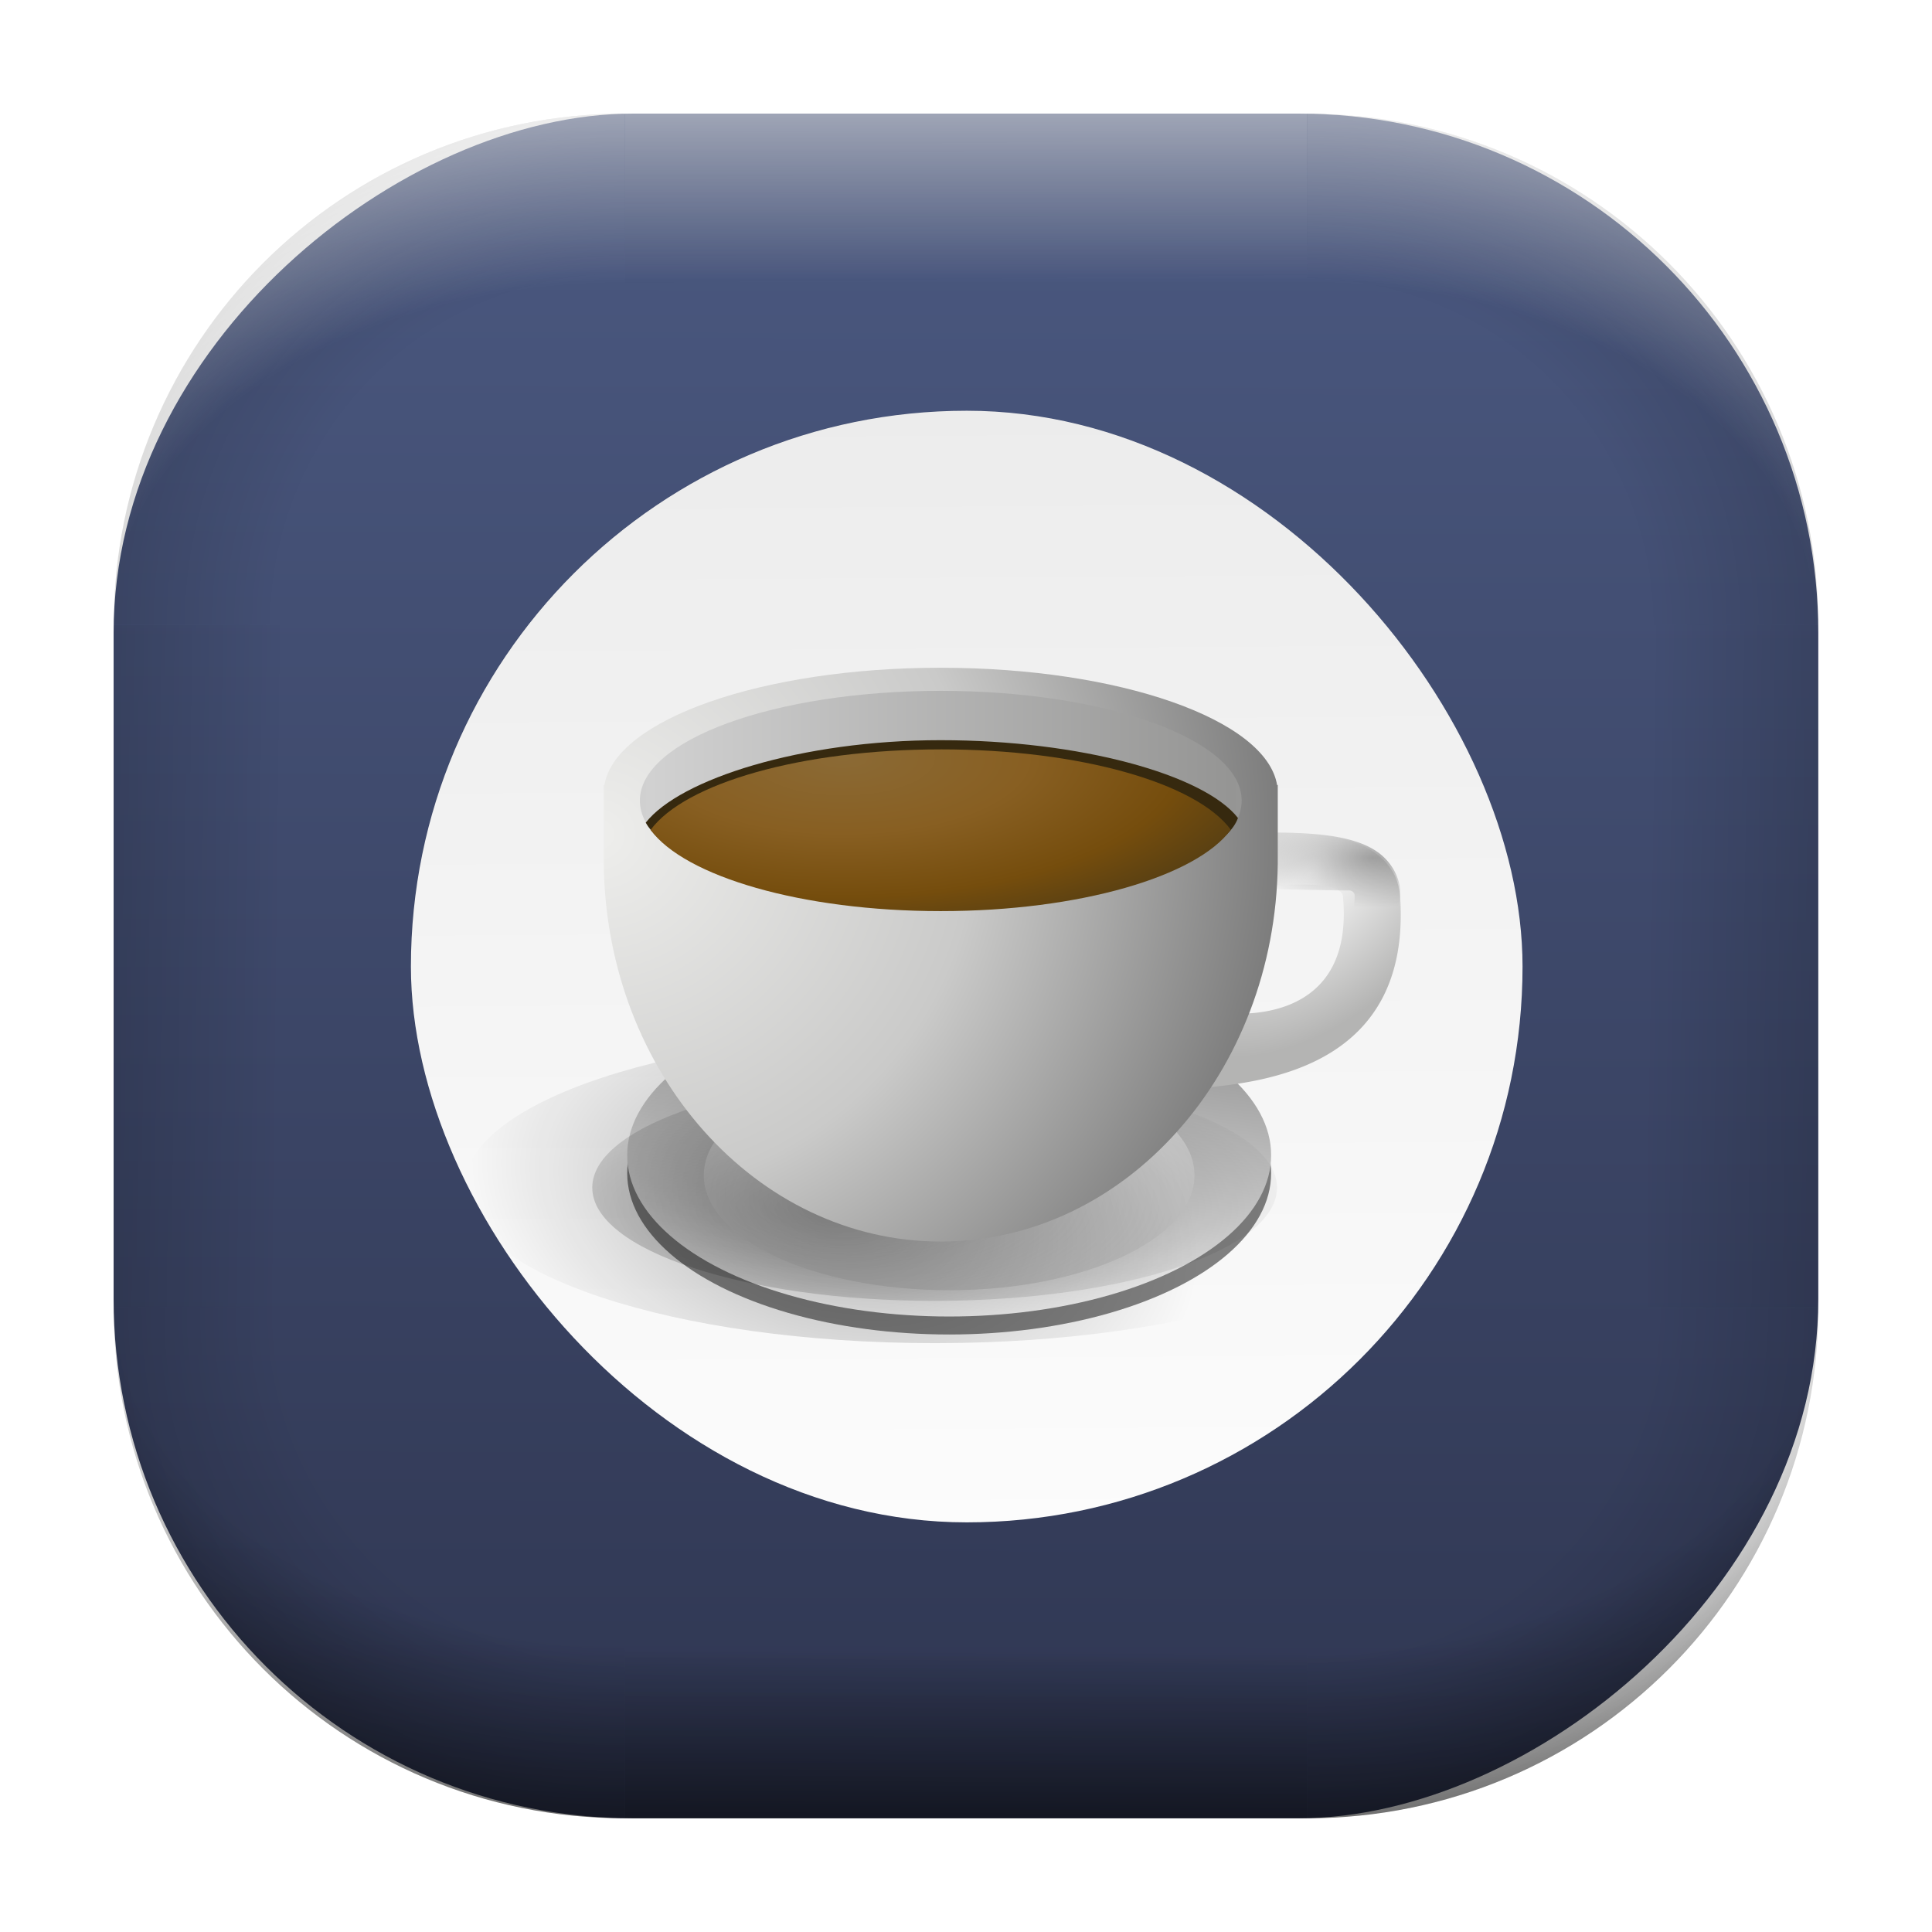 <?xml version="1.0" encoding="UTF-8" standalone="no"?>
<svg
   width="68"
   height="68"
   viewBox="0 0 17.992 17.992"
   version="1.1"
   id="svg1114"
   inkscape:version="1.4.2 (unknown)"
   sodipodi:docname="caffeine.svg"
   xmlns:inkscape="http://www.inkscape.org/namespaces/inkscape"
   xmlns:sodipodi="http://sodipodi.sourceforge.net/DTD/sodipodi-0.dtd"
   xmlns:xlink="http://www.w3.org/1999/xlink"
   xmlns="http://www.w3.org/2000/svg"
   xmlns:svg="http://www.w3.org/2000/svg"
   xmlns:rdf="http://www.w3.org/1999/02/22-rdf-syntax-ns#"
   xmlns:cc="http://creativecommons.org/ns#"
   xmlns:dc="http://purl.org/dc/elements/1.1/">
  <style
     type="text/css"
     id="current-color-scheme">.ColorScheme-Highlight { color:#5599ff; }
</style>
  <defs
     id="defs1108">
    <linearGradient
       id="linearGradient12"
       inkscape:collect="always">
      <stop
         style="stop-color:#ffffff;stop-opacity:0;"
         offset="0"
         id="stop10" />
      <stop
         id="stop11"
         offset="0.659"
         style="stop-color:#ffffff;stop-opacity:0" />
      <stop
         style="stop-color:#ffffff;stop-opacity:1;"
         offset="1"
         id="stop12" />
    </linearGradient>
    <linearGradient
       id="linearGradient9"
       inkscape:collect="always">
      <stop
         style="stop-color:#000000;stop-opacity:0;"
         offset="0"
         id="stop1" />
      <stop
         id="stop8"
         offset="0.661"
         style="stop-color:#000000;stop-opacity:0" />
      <stop
         style="stop-color:#000000;stop-opacity:1;"
         offset="1"
         id="stop9" />
    </linearGradient>
    <linearGradient
       id="linearGradient7"
       inkscape:collect="always">
      <stop
         style="stop-color:#000000;stop-opacity:0;"
         offset="0"
         id="stop5" />
      <stop
         id="stop6"
         offset="0.659"
         style="stop-color:#000000;stop-opacity:0" />
      <stop
         style="stop-color:#000000;stop-opacity:1;"
         offset="1"
         id="stop7" />
    </linearGradient>
    <linearGradient
       id="linearGradient4"
       inkscape:collect="always">
      <stop
         style="stop-color:#000000;stop-opacity:0;"
         offset="0"
         id="stop2" />
      <stop
         id="stop3"
         offset="0.671"
         style="stop-color:#000000;stop-opacity:0" />
      <stop
         style="stop-color:#000000;stop-opacity:1;"
         offset="1"
         id="stop4" />
    </linearGradient>
    <linearGradient
       inkscape:collect="always"
       id="linearGradient899">
      <stop
         style="stop-color:#4b5981;stop-opacity:1;"
         offset="0"
         id="stop895" />
      <stop
         style="stop-color:#2f3651;stop-opacity:1;"
         offset="1"
         id="stop897" />
    </linearGradient>
    <linearGradient
       id="linearGradient1167"
       x1="40.752"
       x2="40.752"
       y1="28.508"
       y2="17.206"
       gradientUnits="userSpaceOnUse">
      <stop
         style="stop-color:#84fb6e;stop-opacity:1"
         stop-color="#0ab816"
         offset="0"
         id="stop1163" />
      <stop
         style="stop-color:#0dd41a;stop-opacity:1"
         stop-color="#0cf36c"
         offset="1"
         id="stop1165" />
    </linearGradient>
    <linearGradient
       id="cornerBevel"
       inkscape:collect="always">
      <stop
         style="stop-color:#000000;stop-opacity:0;"
         offset="0"
         id="stop2663" />
      <stop
         id="stop2671"
         offset="0.667"
         style="stop-color:#000000;stop-opacity:0" />
      <stop
         style="stop-color:#000000;stop-opacity:1;"
         offset="1"
         id="stop2661" />
    </linearGradient>
    <linearGradient
       id="bevel"
       inkscape:collect="always">
      <stop
         id="stop2685"
         offset="0"
         style="stop-color:#000000;stop-opacity:1;" />
      <stop
         id="stop2687"
         offset="1"
         style="stop-color:#000000;stop-opacity:0;" />
    </linearGradient>
    <linearGradient
       id="highlightCorner"
       inkscape:collect="always">
      <stop
         style="stop-color:#ffffff;stop-opacity:0;"
         offset="0"
         id="stop2613" />
      <stop
         id="stop2621"
         offset="0.667"
         style="stop-color:#ffffff;stop-opacity:0" />
      <stop
         style="stop-color:#ffffff;stop-opacity:1;"
         offset="1"
         id="stop2611" />
    </linearGradient>
    <linearGradient
       inkscape:collect="always"
       id="highlight">
      <stop
         style="stop-color:#ffffff;stop-opacity:1;"
         offset="0"
         id="stop2921" />
      <stop
         style="stop-color:#ffffff;stop-opacity:0;"
         offset="1"
         id="stop2923" />
    </linearGradient>
    <radialGradient
       inkscape:collect="always"
       xlink:href="#highlightCorner"
       id="radialGradient15"
       gradientUnits="userSpaceOnUse"
       gradientTransform="matrix(0.043,-12.079,17.934,0.064,14.524,-50.374)"
       cx="-4.58"
       cy="-0.502"
       fx="-4.58"
       fy="-0.502"
       r="0.397" />
    <linearGradient
       inkscape:collect="always"
       xlink:href="#highlight"
       id="linearGradient15"
       gradientUnits="userSpaceOnUse"
       x1="-3.845"
       y1="-1.153"
       x2="-3.845"
       y2="-0.895"
       gradientTransform="matrix(6.092,0,0,6.092,32.229,7.154)" />
    <radialGradient
       inkscape:collect="always"
       xlink:href="#linearGradient12"
       id="radialGradient17"
       gradientUnits="userSpaceOnUse"
       gradientTransform="matrix(-0.022,-12.045,-17.968,0.034,1.664,-50.223)"
       cx="-4.575"
       cy="-0.553"
       fx="-4.575"
       fy="-0.553"
       r="0.397" />
    <radialGradient
       inkscape:collect="always"
       xlink:href="#linearGradient7"
       id="radialGradient18"
       gradientUnits="userSpaceOnUse"
       gradientTransform="matrix(0.065,12.1,17.934,-0.096,14.61,64.748)"
       cx="-4.428"
       cy="-0.501"
       fx="-4.428"
       fy="-0.501"
       r="0.397" />
    <linearGradient
       inkscape:collect="always"
       xlink:href="#bevel"
       id="linearGradient18"
       gradientUnits="userSpaceOnUse"
       x1="-3.842"
       y1="-1.451"
       x2="-3.841"
       y2="-1.197"
       gradientTransform="matrix(6.092,0,0,6.092,32.229,-7.154)" />
    <radialGradient
       inkscape:collect="always"
       xlink:href="#linearGradient4"
       id="radialGradient20"
       gradientUnits="userSpaceOnUse"
       gradientTransform="matrix(-0.01,11.991,-17.967,-0.015,1.735,64.306)"
       cx="-4.424"
       cy="-0.55"
       fx="-4.424"
       fy="-0.55"
       r="0.397" />
    <radialGradient
       inkscape:collect="always"
       xlink:href="#cornerBevel"
       id="radialGradient25"
       gradientUnits="userSpaceOnUse"
       gradientTransform="matrix(12.185,0,0,12.185,59.631,10.378)"
       cx="-4.457"
       cy="-0.449"
       fx="-4.457"
       fy="-0.449"
       r="0.397" />
    <linearGradient
       inkscape:collect="always"
       xlink:href="#bevel"
       id="linearGradient25"
       gradientUnits="userSpaceOnUse"
       x1="-3.849"
       y1="-1.146"
       x2="-3.846"
       y2="-0.891"
       gradientTransform="matrix(6.092,0,0,6.092,32.229,7.154)" />
    <radialGradient
       inkscape:collect="always"
       xlink:href="#cornerBevel"
       id="radialGradient29"
       gradientUnits="userSpaceOnUse"
       gradientTransform="matrix(0,-12.185,12.185,0,11.274,-44.428)"
       cx="-4.571"
       cy="-0.487"
       fx="-4.571"
       fy="-0.487"
       r="0.397" />
    <radialGradient
       inkscape:collect="always"
       xlink:href="#cornerBevel"
       id="radialGradient30"
       gradientUnits="userSpaceOnUse"
       gradientTransform="matrix(-12.185,-0.049,0.048,-11.942,-43.502,3.852)"
       cx="-4.534"
       cy="-0.603"
       fx="-4.534"
       fy="-0.603"
       r="0.397" />
    <radialGradient
       inkscape:collect="always"
       xlink:href="#linearGradient9"
       id="radialGradient31"
       gradientUnits="userSpaceOnUse"
       gradientTransform="matrix(0,-12.152,11.979,0,18.476,-48.771)"
       cx="-4.418"
       cy="-0.565"
       fx="-4.418"
       fy="-0.565"
       r="0.397" />
    <linearGradient
       inkscape:collect="always"
       xlink:href="#bevel"
       id="linearGradient34"
       gradientUnits="userSpaceOnUse"
       x1="-3.997"
       y1="-1.222"
       x2="-4"
       y2="-0.967"
       gradientTransform="matrix(6.092,0,0,6.092,17.025,8.05)" />
    <linearGradient
       inkscape:collect="always"
       xlink:href="#bevel"
       id="linearGradient35"
       gradientUnits="userSpaceOnUse"
       x1="-4.092"
       y1="-1.449"
       x2="-4.095"
       y2="-1.197"
       gradientTransform="matrix(6.092,0,0,6.092,16.129,-7.154)" />
    <linearGradient
       inkscape:collect="always"
       xlink:href="#bevel"
       id="linearGradient36"
       gradientUnits="userSpaceOnUse"
       x1="-3.873"
       y1="-1.372"
       x2="-3.877"
       y2="-1.116"
       gradientTransform="matrix(6.092,0,0,6.092,31.333,-8.05)" />
    <linearGradient
       id="paint2_linear_77:3-7"
       x1="79.398"
       y1="-197.844"
       x2="82.901"
       y2="-199.978"
       gradientUnits="userSpaceOnUse"
       gradientTransform="matrix(1.925,0,0,1.731,-40.887,399.617)">
      <stop
         stop-color="#EBFAFF"
         stop-opacity="0.1"
         id="stop29-5-7"
         offset="0"
         style="stop-color:#c3c3c3;stop-opacity:1;" />
      <stop
         offset="1"
         stop-color="#70A9FF"
         stop-opacity="0.5"
         id="stop30-0-1"
         style="stop-color:#05c7ff;stop-opacity:0.8;" />
    </linearGradient>
    <linearGradient
       inkscape:collect="always"
       xlink:href="#linearGradient899"
       id="linearGradient926"
       x1="1.125"
       y1="-9.259"
       x2="16.919"
       y2="-9.225"
       gradientUnits="userSpaceOnUse"
       gradientTransform="translate(-0.926,0.476)" />
    <linearGradient
       xlink:href="#bevel"
       id="linearGradient4304-3"
       x1="26.929"
       y1="5.995"
       x2="47.121"
       y2="37.127"
       gradientUnits="userSpaceOnUse"
       gradientTransform="matrix(0.278,0,0,0.278,0.741,0.741)" />
    <linearGradient
       id="linearGradient4375">
      <stop
         style="stop-color:#364e59;stop-opacity:1;"
         offset="0"
         id="stop4377" />
      <stop
         style="stop-color:#364e59;stop-opacity:0;"
         offset="1"
         id="stop4379" />
    </linearGradient>
    <filter
       id="c"
       width="1.072"
       height="1.072"
       x="-0.036"
       y="-0.036"
       color-interpolation-filters="sRGB">
      <feGaussianBlur
         stdDeviation=".89"
         id="feGaussianBlur29" />
    </filter>
    <linearGradient
       id="d"
       x1="408.25"
       x2="407.94"
       y1="547.6"
       y2="498.89"
       gradientTransform="matrix(1.894,0,0,1.894,-747.407,-965.475)"
       gradientUnits="userSpaceOnUse">
      <stop
         offset="0"
         stop-color="#fff"
         id="stop13" />
      <stop
         offset="1"
         stop-color="#e6e6e6"
         id="stop14" />
    </linearGradient>
    <linearGradient
       id="e"
       x1="-37.637"
       x2="-36.793"
       y1="280.01"
       y2="273.36"
       gradientTransform="matrix(2.623,0,0,2.614,137.122,-681.572)"
       gradientUnits="userSpaceOnUse">
      <stop
         offset="0"
         stop-color="#fefefe"
         id="stop5-3" />
      <stop
         offset="1"
         stop-color="#8c8c8c"
         id="stop6-6" />
    </linearGradient>
    <radialGradient
       id="f"
       cx="-42.763"
       cy="277.02"
       r="7.2"
       gradientTransform="matrix(2.623,0,0,1.228,137.122,-297.439)"
       gradientUnits="userSpaceOnUse">
      <stop
         offset="0"
         stop-color="#fff"
         id="stop15" />
      <stop
         offset="1"
         stop-color="#ccc"
         id="stop16" />
    </radialGradient>
    <radialGradient
       xlink:href="#bevel"
       id="g"
       cx="62.625"
       cy="4.625"
       r="10.625"
       gradientTransform="matrix(2.481,0,0,0.82,-131.251,39.781)"
       gradientUnits="userSpaceOnUse" />
    <radialGradient
       id="h"
       cx="118.48"
       cy="58.119"
       r="13.983"
       gradientTransform="matrix(-0.576,0.579,-0.364,-0.369,138.306,-21.033)"
       gradientUnits="userSpaceOnUse">
      <stop
         offset="0"
         stop-color="#fefefe"
         id="stop17" />
      <stop
         offset="1"
         stop-color="#b4b4b3"
         id="stop18" />
    </radialGradient>
    <radialGradient
       id="i"
       cx="94.239"
       cy="62.312"
       r="13.983"
       gradientTransform="matrix(-0.642,0.033,-0.028,-0.564,120.048,46.711)"
       gradientUnits="userSpaceOnUse">
      <stop
         offset="0"
         stop-color="#fff"
         id="stop19" />
      <stop
         offset="1"
         stop-color="#fff"
         stop-opacity="0"
         id="stop20" />
    </radialGradient>
    <radialGradient
       xlink:href="#bevel"
       id="j"
       cx="102.335"
       cy="25.629"
       r="13.983"
       gradientTransform="matrix(-0.494,5.4201716e-4,0,-0.185,102.671,30.025)"
       gradientUnits="userSpaceOnUse"
       fx="102.335"
       fy="25.629" />
    <radialGradient
       xlink:href="#bevel"
       id="k"
       cx="62.625"
       cy="4.625"
       r="10.625"
       gradientTransform="matrix(1.766,0.401,-0.249,1.099,-85.326,13.393)"
       gradientUnits="userSpaceOnUse"
       fx="62.625"
       fy="4.625" />
    <radialGradient
       id="l"
       cx="-6.454"
       cy="29.206"
       r="32"
       gradientTransform="matrix(0,1.17,-1.221,0,47.515,31.67)"
       gradientUnits="userSpaceOnUse">
      <stop
         offset="0"
         stop-color="#eeeeec"
         id="stop21" />
      <stop
         offset=".5"
         stop-color="#cacac9"
         id="stop22" />
      <stop
         offset="1"
         stop-color="#6b6b6b"
         id="stop23" />
    </radialGradient>
    <linearGradient
       id="n"
       x1="-6.903"
       x2="31.256"
       y1="26.641"
       y2="26.641"
       gradientTransform="matrix(0.791,0,0,0.577,20.019,4.336)"
       gradientUnits="userSpaceOnUse"
       spreadMethod="reflect">
      <stop
         offset="0"
         stop-color="#d1d1d1"
         id="stop9-1" />
      <stop
         offset="1"
         stop-color="#959594"
         id="stop10-2" />
    </linearGradient>
    <radialGradient
       id="o"
       cx="8.438"
       cy="32.535"
       r="26.406"
       gradientTransform="matrix(0.976,0,0,0.398,16.333,7.196)"
       gradientUnits="userSpaceOnUse">
      <stop
         offset="0"
         stop-color="#8b6a35"
         id="stop24" />
      <stop
         offset=".371"
         stop-color="#885f22"
         id="stop25" />
      <stop
         offset=".686"
         stop-color="#754d0d"
         id="stop26" />
      <stop
         offset="1"
         stop-color="#483816"
         id="stop27" />
    </radialGradient>
  </defs>
  <sodipodi:namedview
     id="base"
     pagecolor="#e2e2e2"
     bordercolor="#666666"
     borderopacity="1.0"
     inkscape:pageopacity="0"
     inkscape:pageshadow="2"
     inkscape:zoom="9.7248729"
     inkscape:cx="32.493998"
     inkscape:cy="39.075061"
     inkscape:document-units="px"
     inkscape:current-layer="layer1"
     inkscape:document-rotation="0"
     showgrid="false"
     units="px"
     inkscape:window-width="1920"
     inkscape:window-height="990"
     inkscape:window-x="0"
     inkscape:window-y="0"
     inkscape:window-maximized="1"
     inkscape:object-paths="true"
     inkscape:snap-grids="true"
     inkscape:snap-intersection-paths="true"
     inkscape:snap-smooth-nodes="true"
     inkscape:snap-midpoints="true"
     inkscape:showpageshadow="2"
     inkscape:pagecheckerboard="0"
     inkscape:deskcolor="#d1d1d1">
    <inkscape:grid
       id="grid2"
       units="px"
       originx="0"
       originy="0"
       spacingx="0.265"
       spacingy="0.265"
       empcolor="#0099e5"
       empopacity="0.302"
       color="#0099e5"
       opacity="0.149"
       empspacing="5"
       dotted="false"
       gridanglex="30"
       gridanglez="30"
       visible="false" />
  </sodipodi:namedview>
  <g
     inkscape:label="Layer 1"
     inkscape:groupmode="layer"
     id="layer1">
    <g
       id="g918"
       transform="translate(0.476,0.926)">
      <rect
         ry="4.836"
         rx="4.836"
         style="fill:url(#linearGradient926);fill-opacity:1;stroke-width:6.092"
         x="0.132"
         y="-16.457"
         width="15.875"
         height="15.875"
         id="use1056"
         transform="rotate(90)"
         class="ColorScheme-Highlight" />
      <path
         d="m 5.345,0.132 c -2.638,0 -4.762,2.124 -4.762,4.762 H 5.345 Z"
         style="opacity:0.15;fill:url(#radialGradient25);fill-opacity:1;stroke-width:6.092"
         id="path20" />
      <rect
         y="0.132"
         x="5.345"
         height="1.587"
         width="6.35"
         id="rect20"
         style="opacity:0.15;fill:url(#linearGradient25);fill-opacity:1;stroke-width:4.836;stroke-linecap:round;stroke-linejoin:round;paint-order:stroke fill markers" />
      <path
         d="m 0.582,11.245 c 0,2.638 2.124,4.762 4.762,4.762 v -4.762 z"
         style="opacity:0.15;fill:url(#radialGradient29);fill-opacity:1;stroke-width:6.092"
         id="use20" />
      <rect
         y="0.582"
         x="-11.245"
         height="1.587"
         width="6.35"
         id="use21"
         style="opacity:0.15;fill:url(#linearGradient34);fill-opacity:1;stroke-width:4.836;stroke-linecap:round;stroke-linejoin:round;paint-order:stroke fill markers"
         transform="rotate(-90)" />
      <path
         d="m 11.695,16.007 c 2.638,0 4.763,-2.124 4.763,-4.762 h -4.763 z"
         style="opacity:0.15;fill:url(#radialGradient30);fill-opacity:1;stroke-width:6.092"
         id="use22" />
      <rect
         y="-16.007"
         x="-11.695"
         height="1.587"
         width="6.35"
         id="use23"
         style="opacity:0.15;fill:url(#linearGradient35);fill-opacity:1;stroke-width:4.836;stroke-linecap:round;stroke-linejoin:round;paint-order:stroke fill markers"
         transform="scale(-1)" />
      <path
         d="m 16.457,4.895 c 0,-2.638 -2.124,-4.762 -4.763,-4.762 V 4.895 Z"
         style="opacity:0.15;fill:url(#radialGradient31);fill-opacity:1;stroke-width:6.092"
         id="use24" />
      <rect
         y="-16.457"
         x="4.895"
         height="1.587"
         width="6.35"
         id="use25"
         style="opacity:0.15;fill:url(#linearGradient36);fill-opacity:1;stroke-width:4.836;stroke-linecap:round;stroke-linejoin:round;paint-order:stroke fill markers"
         transform="rotate(90)" />
      <path
         d="m 5.345,0.132 c -2.638,0 -4.763,2.124 -4.763,4.762 H 5.345 Z"
         style="opacity:0.5;fill:url(#radialGradient15);fill-opacity:1;stroke-width:6.092"
         id="path14" />
      <rect
         y="0.132"
         x="5.345"
         height="1.587"
         width="6.35"
         id="rect14"
         style="opacity:0.5;fill:url(#linearGradient15);fill-opacity:1;stroke-width:4.836;stroke-linecap:round;stroke-linejoin:round;paint-order:stroke fill markers" />
      <path
         d="m 11.695,0.132 c 2.638,0 4.763,2.124 4.763,4.762 h -4.763 z"
         style="opacity:0.5;fill:url(#radialGradient17);fill-opacity:1;stroke-width:6.092"
         id="use14" />
      <path
         id="path17"
         style="opacity:0.5;fill:url(#radialGradient18);fill-opacity:1;stroke-width:6.092"
         d="m 5.345,16.007 c -2.638,0 -4.763,-2.124 -4.763,-4.763 h 4.763 z" />
      <rect
         style="opacity:0.5;fill:url(#linearGradient18);fill-opacity:1;stroke-width:4.836;stroke-linecap:round;stroke-linejoin:round;paint-order:stroke fill markers"
         id="rect17"
         width="6.35"
         height="1.587"
         x="5.345"
         y="-16.007"
         transform="scale(1,-1)" />
      <path
         id="use17"
         style="opacity:0.5;fill:url(#radialGradient20);fill-opacity:1;stroke-width:6.092"
         d="m 11.695,16.007 c 2.638,0 4.763,-2.124 4.763,-4.763 h -4.763 z" />
    </g>
    <g
       id="g48"
       transform="matrix(0.179,0,0,0.179,3.453,3.453)"
       style="stroke-width:1.48">
      <rect
         width="59.315"
         height="59.315"
         x="386.85"
         y="486.31"
         filter="url(#c)"
         opacity="0.25"
         ry="43.883"
         transform="matrix(0.975,0,0,0.975,-375.112,-472.09)"
         id="rect29"
         rx="43.883"
         style="stroke-width:1.48" />
      <rect
         width="57.834"
         height="57.834"
         x="2.087"
         y="2.078"
         fill="url(#d)"
         ry="42.788"
         id="rect30"
         style="fill:url(#d);stroke-width:1.426"
         rx="42.788" />
      <rect
         width="61.693"
         height="61.693"
         fill="none"
         rx="0"
         ry="0"
         style="stroke-width:1.426;paint-order:stroke fill markers"
         id="rect31"
         x="0.175"
         y="0.171" />
      <ellipse
         cx="30.091"
         cy="41.746"
         fill="#808080"
         rx="16.751"
         ry="8.392"
         id="ellipse31"
         style="stroke-width:1.426" />
      <ellipse
         cx="30.091"
         cy="40.81"
         fill="url(#e)"
         rx="16.751"
         ry="8.392"
         id="ellipse32"
         style="fill:url(#e);stroke-width:1.426" />
      <ellipse
         cx="30.091"
         cy="41.861"
         fill="url(#f)"
         rx="12.765"
         ry="5.973"
         id="ellipse33"
         style="fill:url(#f);stroke-width:1.426" />
      <path
         fill="url(#g)"
         fill-rule="evenodd"
         d="m 47.147,42.498 c 0,3.253 -7.975,5.89 -17.812,5.89 -9.837,0 -17.812,-2.636 -17.812,-5.89 0,-3.253 7.975,-5.89 17.812,-5.89 9.837,0 17.812,2.636 17.812,5.89"
         opacity="0.3"
         id="path33"
         style="fill:url(#g);stroke-width:1.426" />
      <path
         fill="url(#h)"
         d="m 43.151,37.317 c 3.417,-0.305 10.947,-1.148 10.406,-9.886 -0.029,-0.465 -0.148,-0.941 -0.354,-1.308 A 3.277,3.277 0 0 0 52.283,25.103 C 50.526,23.835 47.344,24.032 45.063,24.032 37.581,25.605 35.999,38.302 43.151,37.318 Z M 44.35,27.064 c 0,0 6.018,-0.904 6.225,0.253 0.677,7.061 -6.207,6.083 -6.207,6.083 l -0.018,-5.925 z"
         id="path34"
         style="fill:url(#h);stroke-width:1.426" />
      <path
         d="m 45.107,24.313 c -3.597,0.757 -5.79,4.215 -6.21,7.363 -0.21,1.574 0.026,3.053 0.713,4.049 0.687,0.998 1.803,1.551 3.514,1.316 h 0.017 c 1.552,-0.139 5.62,-0.986 7.768,-3.014 1.075,-1.014 0.585,-2.94 1.277,-3.963 0.693,-1.024 1.096,-1.973 1.096,-2.63 0,-0.4 -0.145,-0.843 -0.331,-1.174 a 2.892,2.892 0 0 0 -0.835,-0.929 c -1.604,-1.159 -4.717,-1.019 -7.01,-1.017 m -0.8,2.875 a 0.289,0.289 0 0 1 0.052,0 c 0,0 3.964,-0.164 5.285,-0.164 0.074,0 -0.052,-0.052 0,0 0.053,0.053 0,-0.073 0,0 0,1.565 0.246,4.14 -0.861,4.86 a 10.218,10.218 0 0 1 -2.208,1.07 0.28,0.28 0 0 1 -0.249,-0.039 0.28,0.28 0 0 1 -0.117,-0.226 l -2.13,-5.222 a 0.28,0.28 0 0 1 0.227,-0.28 z"
         id="path35"
         style="fill:url(#i);stroke-width:1.426" />
      <path
         d="m 45.386,24.032 c -3.597,0.757 -5.79,4.215 -6.21,7.363 -0.21,1.574 0.026,3.053 0.713,4.049 0.687,0.998 1.803,1.551 3.514,1.316 h 0.017 c 1.552,-0.139 6.277,-0.814 8.425,-2.843 1.075,-1.014 -0.072,-3.112 0.62,-4.134 0.692,-1.023 1.096,-1.973 1.096,-2.63 0,-0.4 -0.145,-0.842 -0.331,-1.174 A 2.892,2.892 0 0 0 52.396,25.049 C 50.792,23.891 47.679,24.03 45.386,24.032 m -0.8,2.875 a 0.289,0.289 0 0 1 0.052,0 c 0,0 4.951,0.131 6.272,0.131 a 0.277,0.277 0 0 1 0.278,0.281 c 0,1.565 -1.019,3.565 -2.126,4.285 a 10.218,10.218 0 0 1 -2.208,1.07 0.28,0.28 0 0 1 -0.25,-0.039 0.28,0.28 0 0 1 -0.116,-0.226 l -2.13,-5.222 a 0.28,0.28 0 0 1 0.227,-0.28 z"
         opacity="0.3"
         id="path36"
         style="fill:url(#j);stroke-width:1.426" />
      <path
         fill-rule="evenodd"
         d="m 53.801,42.498 c 0,4.469 -10.954,8.09 -24.466,8.09 -13.513,0 -24.466,-3.623 -24.466,-8.09 0,-4.468 10.954,-8.09 24.466,-8.09 13.513,0 24.466,3.623 24.466,8.09"
         opacity="0.3"
         id="path37"
         style="fill:url(#k);stroke-width:1.426" />
      <path
         d="m 29.654,15.449 c -9.312,0 -16.935,2.699 -17.499,6.101 h -0.035 v 4.102 c 0.125,10.871 7.933,19.651 17.533,19.651 9.601,0 17.408,-8.781 17.533,-19.651 v -4.102 h -0.035 c -0.564,-3.401 -8.187,-6.1 -17.499,-6.1 z"
         id="path38"
         style="fill:url(#l);stroke-width:1.426" />
      <path
         d="m 45.308,22.358 c 0.002,3.151 -7.008,5.707 -15.654,5.707 -8.646,0 -15.655,-2.555 -15.654,-5.707 -0.002,-3.151 7.008,-5.707 15.654,-5.707 8.646,0 15.655,2.555 15.654,5.707"
         id="path40"
         style="fill:url(#n);stroke-width:1.426" />
      <path
         fill="#36290f"
         d="m 29.653,19.218 c -7.251,0 -13.573,2.027 -15.348,4.29 1.247,2.25 7.743,4.527 14.985,4.527 7.24,0 14.986,-2.358 15.826,-4.771 -1.778,-2.262 -8.213,-4.046 -15.463,-4.046"
         id="path41"
         style="stroke-width:1.426" />
      <path
         d="m 29.653,19.697 c -7.251,0 -13.319,1.764 -15.095,4.189 1.784,2.42 7.852,4.225 15.095,4.225 7.24,0 13.305,-1.812 15.091,-4.232 -1.777,-2.424 -7.841,-4.183 -15.091,-4.183"
         id="path42"
         style="fill:url(#o);stroke-width:1.426" />
      <path
         fill="none"
         d="m 45.79,22.358 c 0.002,3.251 -7.223,5.887 -16.136,5.887 -8.913,0 -16.138,-2.634 -16.136,-5.887 -0.002,-3.251 7.223,-5.887 16.136,-5.887 8.913,0 16.138,2.635 16.136,5.887"
         opacity="0.4"
         id="path44"
         style="stroke-width:1.426" />
    </g>
  </g>
</svg>
